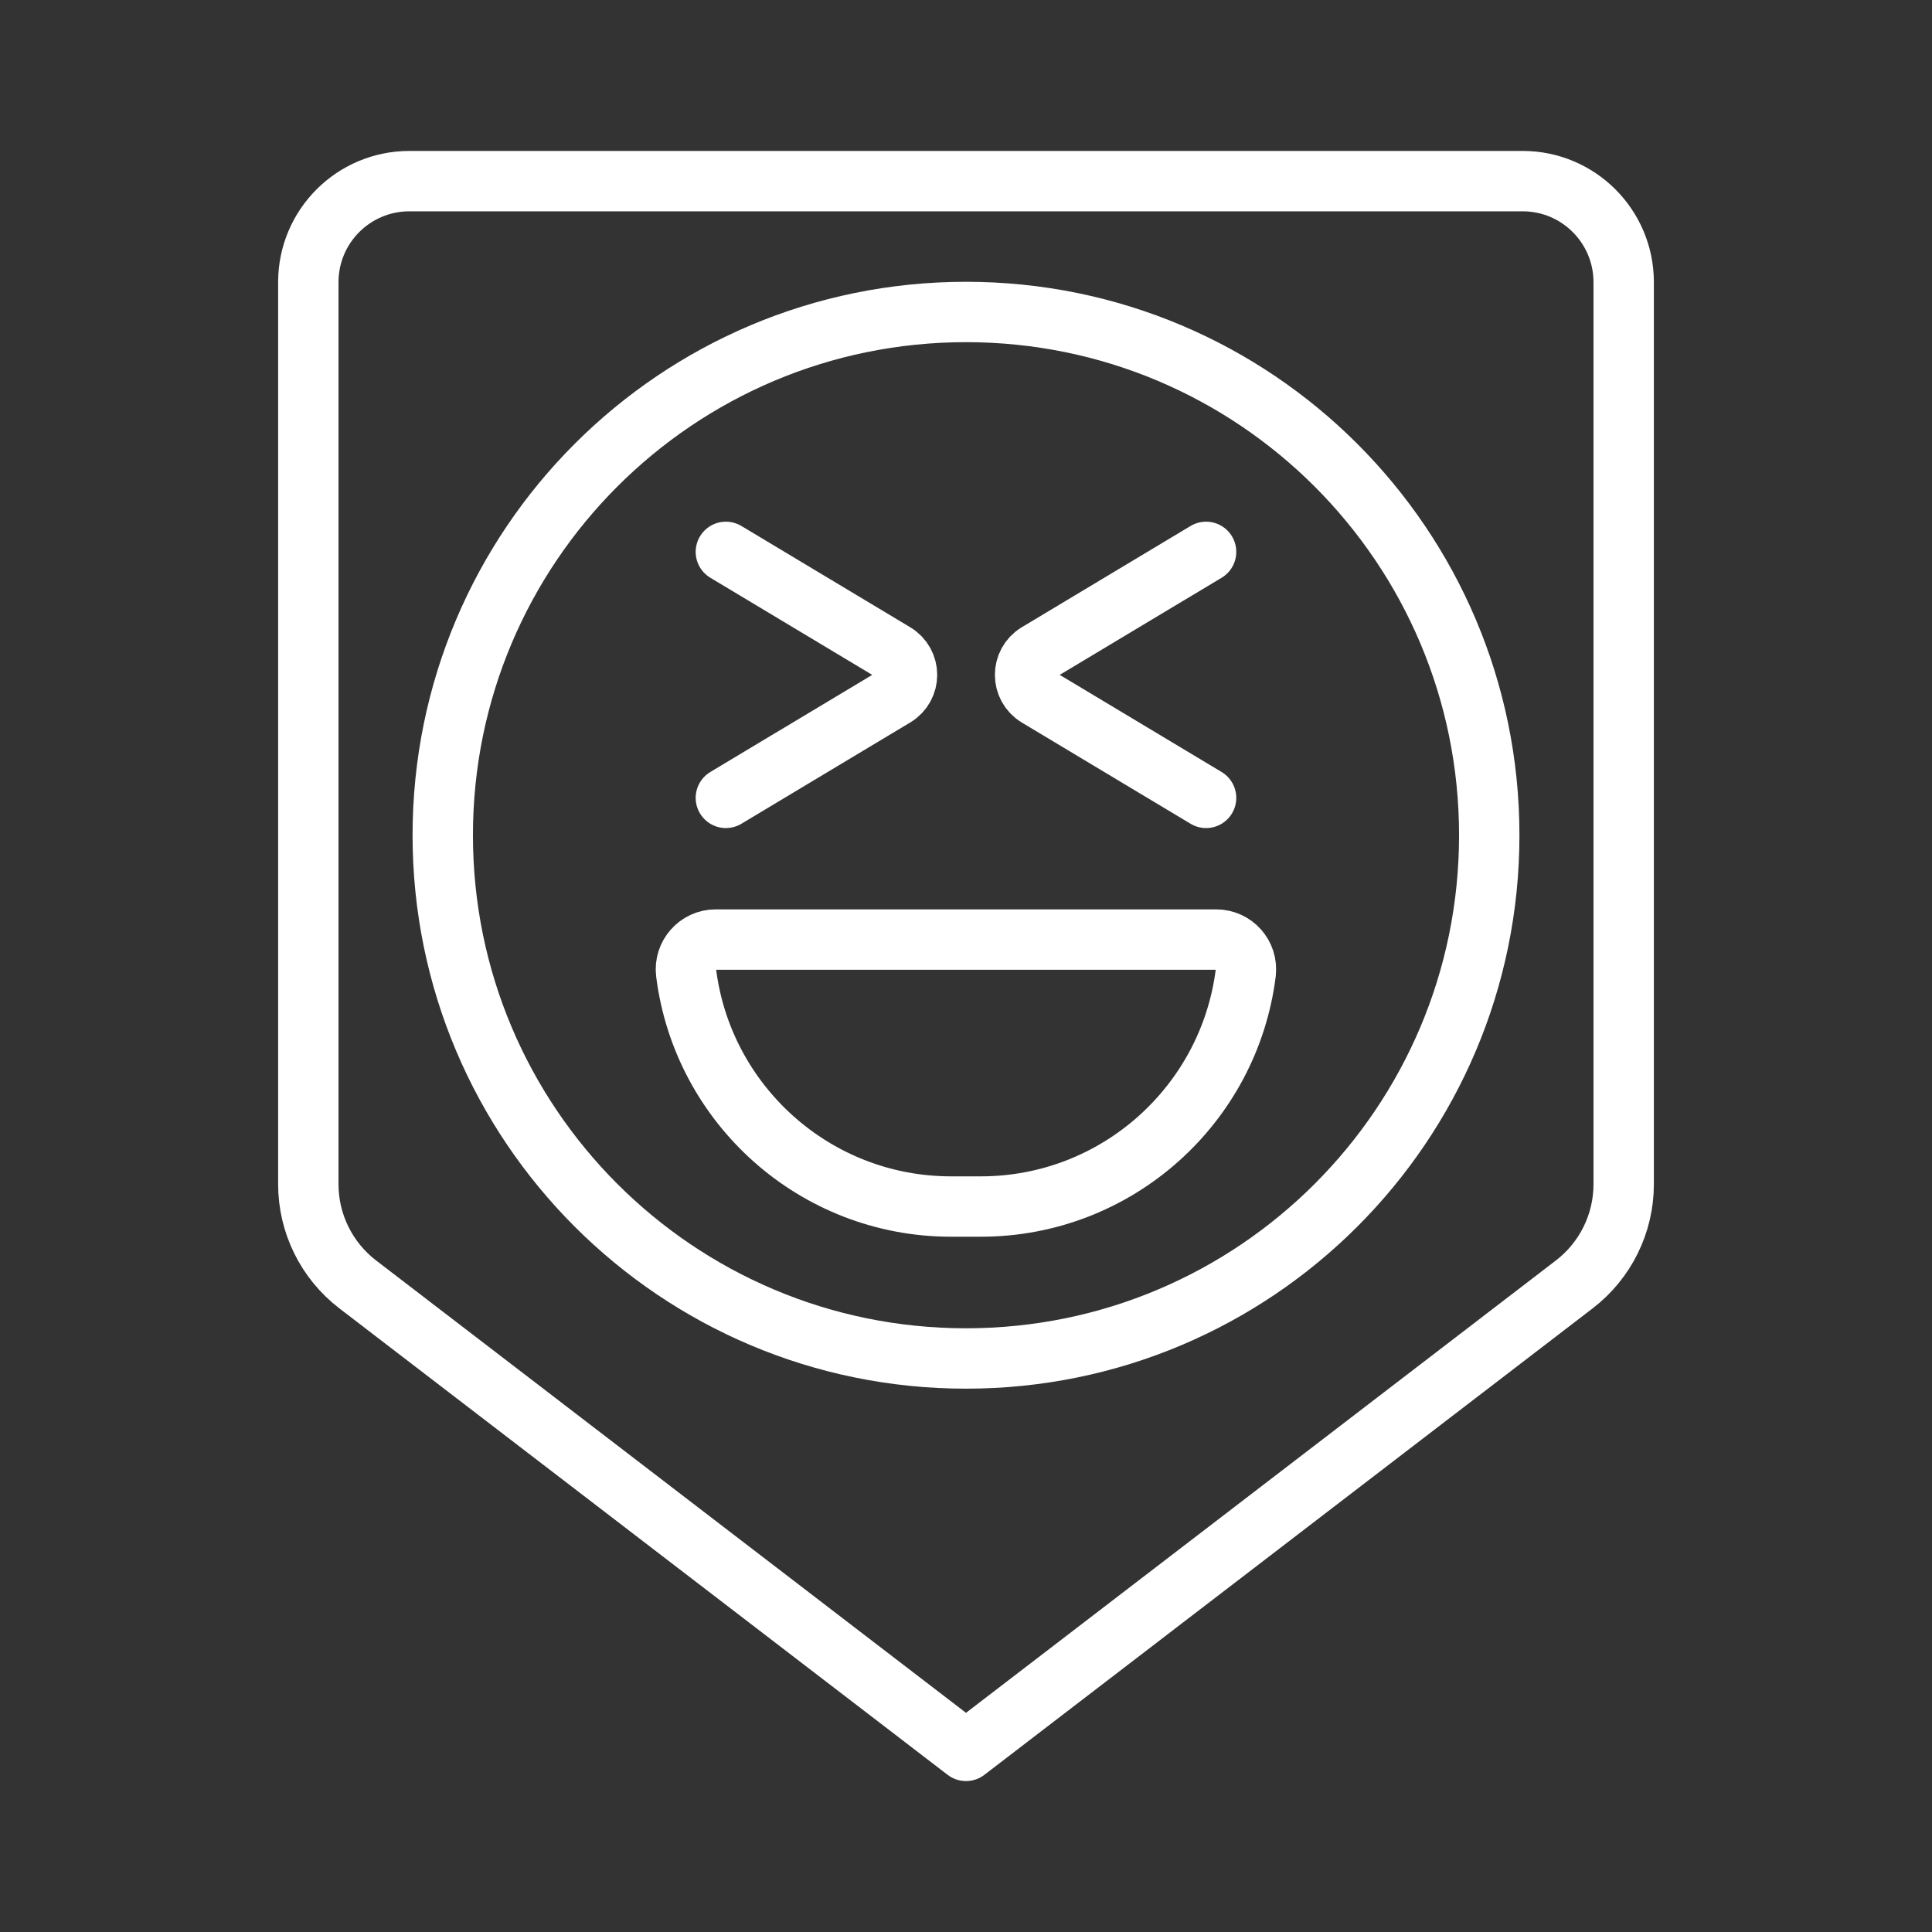 <ns0:svg xmlns:ns0="http://www.w3.org/2000/svg" id="a" viewBox="0 0 48 48" style="stroke-width:1.5px"><ns0:rect x="0" y="0" width="48" height="48" fill="#333333" stroke="none"/><ns0:defs style="stroke-width:1.5px"><ns0:style style="stroke-width:1.5px">.b{fill:none;stroke:#fff;stroke-linecap:round;stroke-linejoin:round;}</ns0:style></ns0:defs><ns0:path class="b" d="m39.111,31.912l-15.111,11.588-15.111-11.588c-.775-.594-1.229-1.515-1.229-2.491V7.011c0-1.387,1.124-2.511,2.511-2.511h27.658c1.387,0,2.511,1.124,2.511,2.511h0v22.411c0,.976-.454,1.896-1.229,2.49Z" style="stroke-width:1.5px" /><ns0:path class="b" d="m24,7.751c-7.181,0-13,5.819-13,13s5.819,13,13,13,13-5.819,13-13-5.819-13-13-13Zm5.965,12.072l-4.194-2.516c-.404-.246-.404-.834,0-1.08l4.194-2.516m-11.931,0l4.194,2.516c.409.246.409.834,0,1.08l-4.194,2.516m12.916,4.349c-.41,3.271-3.201,5.804-6.583,5.804h-.737c-3.381,0-6.173-2.534-6.583-5.804-.055-.438.29-.829.732-.829h12.438c.442,0,.788.387.732.829Z" style="stroke-width:1.5px" /></ns0:svg>